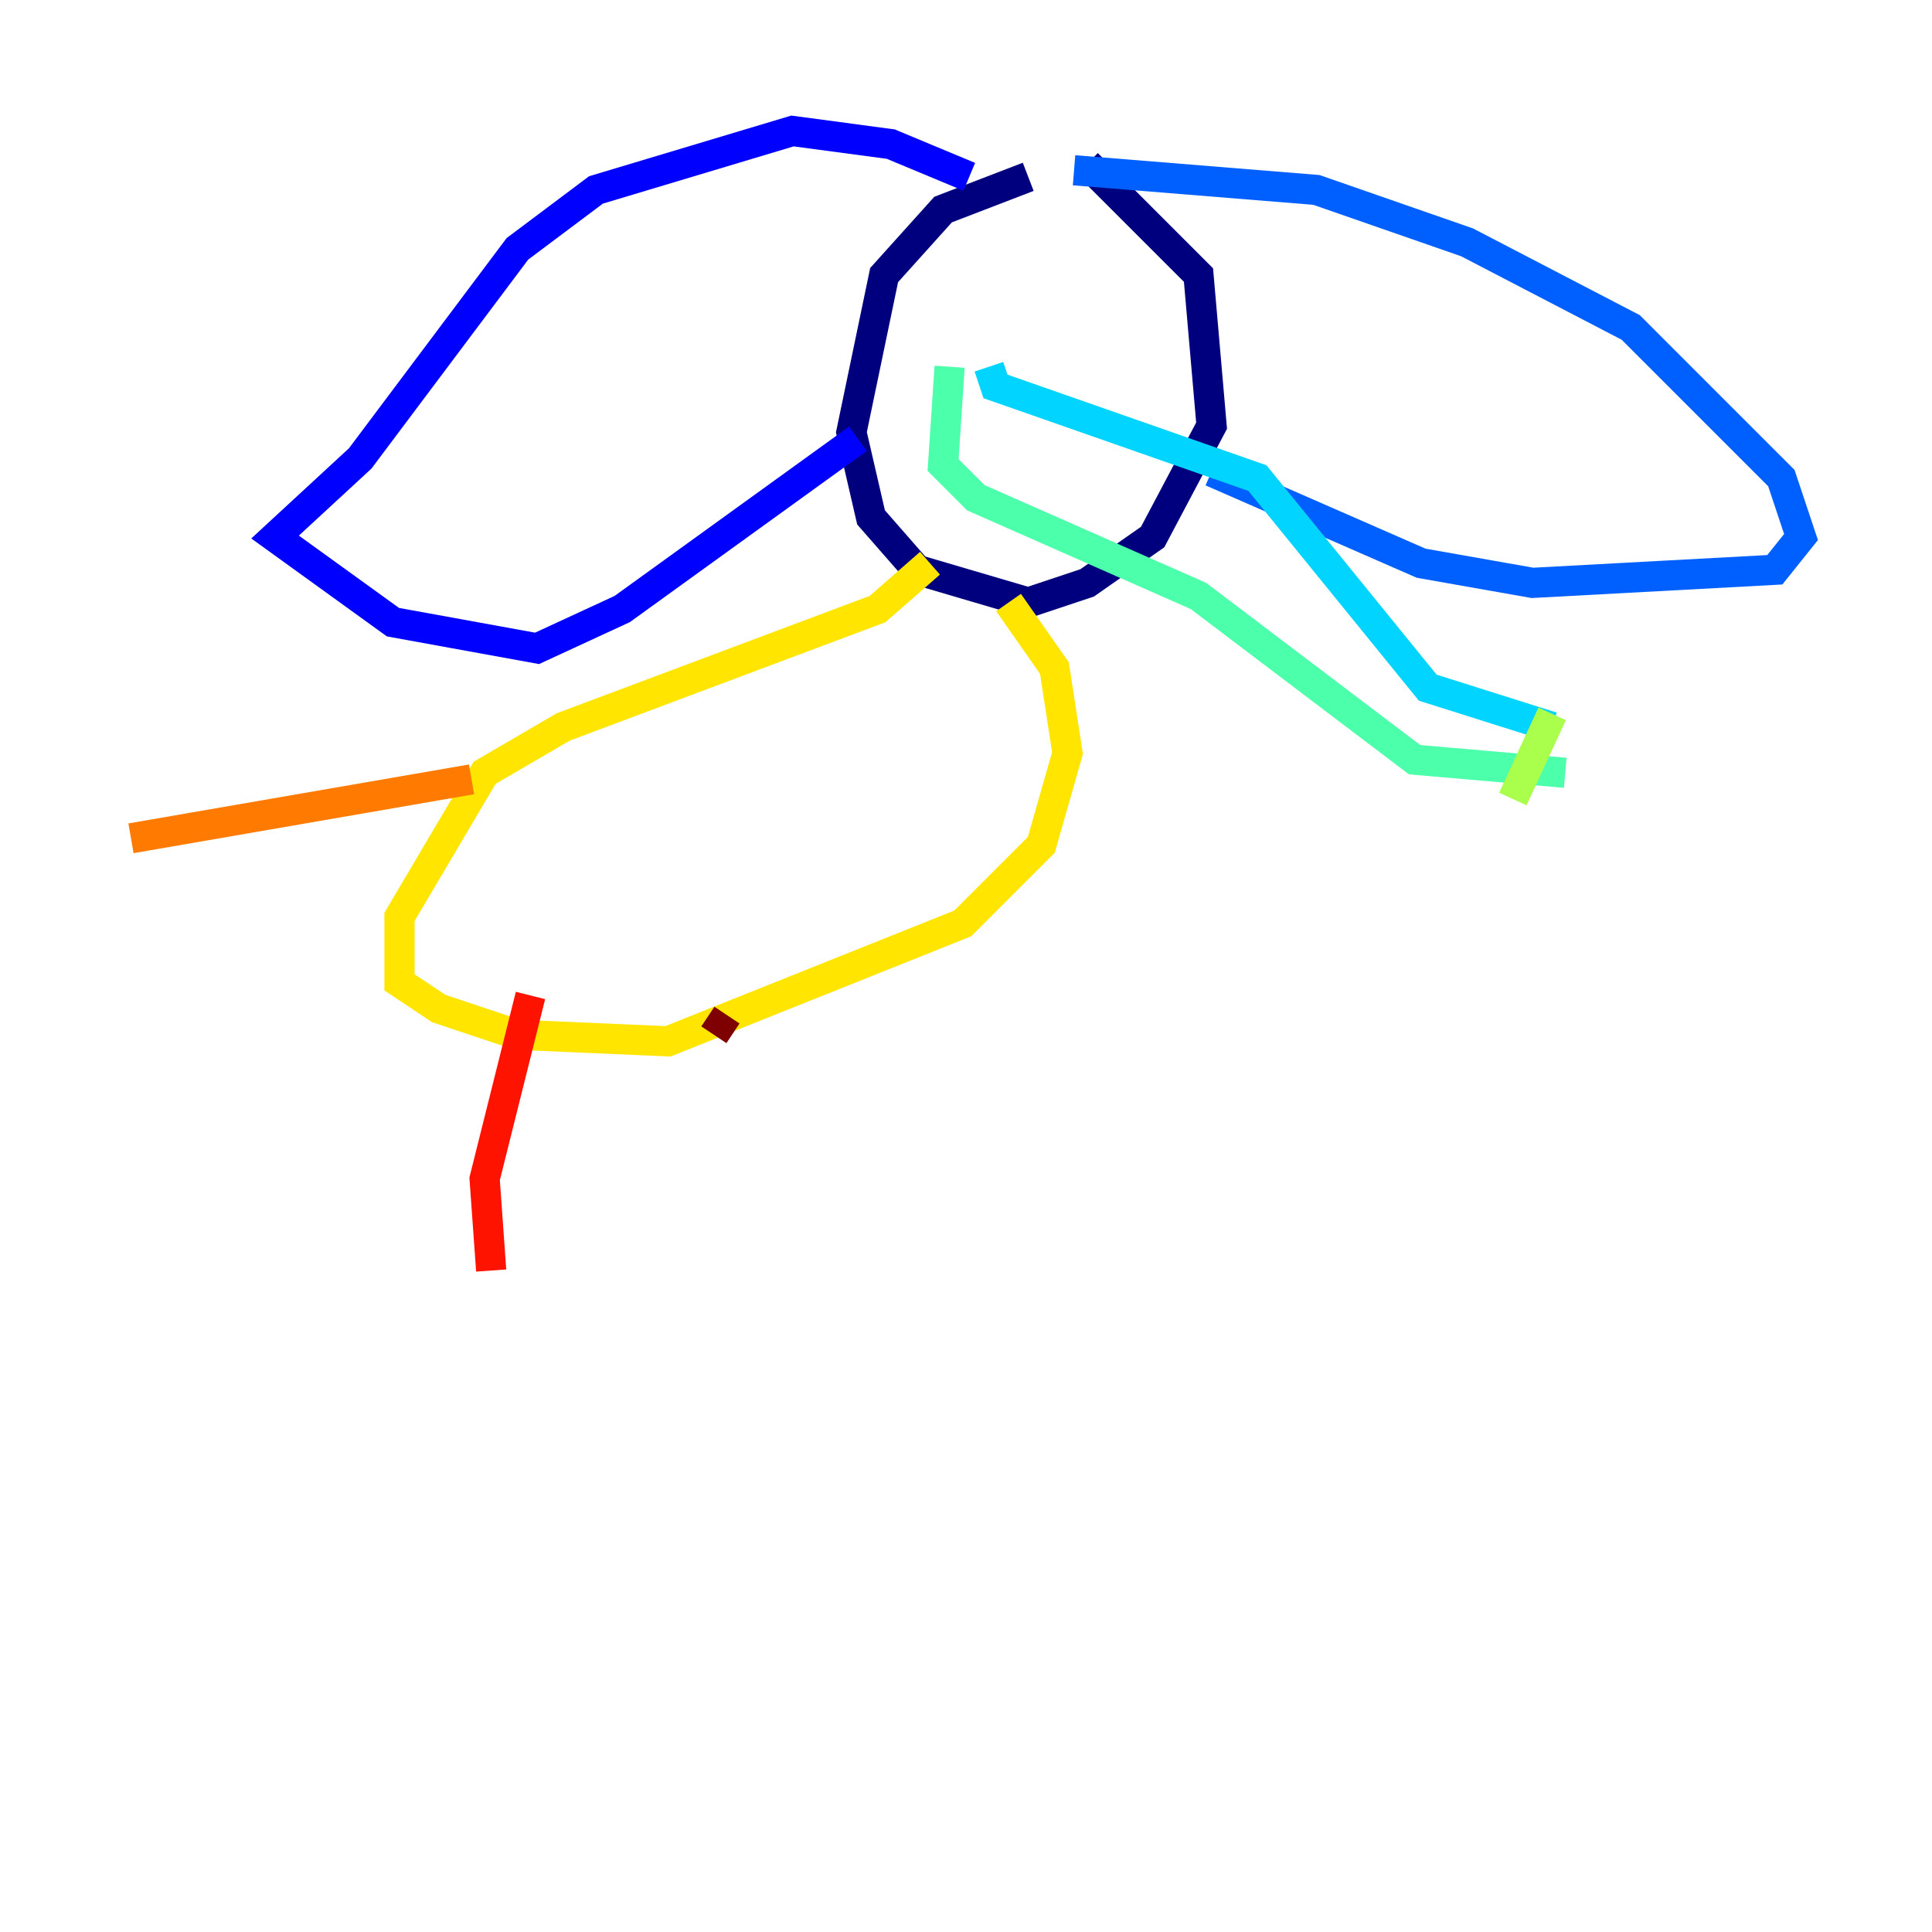 <?xml version="1.0" encoding="utf-8" ?>
<svg baseProfile="tiny" height="128" version="1.2" viewBox="0,0,128,128" width="128" xmlns="http://www.w3.org/2000/svg" xmlns:ev="http://www.w3.org/2001/xml-events" xmlns:xlink="http://www.w3.org/1999/xlink"><defs /><polyline fill="none" points="68.122,11.715 62.481,13.885 58.576,18.224 56.407,28.637 57.709,34.278 60.746,37.749 68.122,39.919 72.027,38.617 76.366,35.58 80.271,28.203 79.403,18.224 72.027,10.848" stroke="#00007f" stroke-width="2" /><polyline fill="none" points="64.217,11.715 59.01,9.546 52.502,8.678 39.485,12.583 34.278,16.488 23.864,30.373 18.224,35.58 26.034,41.22 35.58,42.956 41.22,40.352 56.841,29.071" stroke="#0000fe" stroke-width="2" /><polyline fill="none" points="71.159,11.281 87.214,12.583 97.193,16.054 108.041,21.695 118.02,31.675 119.322,35.58 117.586,37.749 101.532,38.617 94.156,37.315 80.271,31.241" stroke="#0060ff" stroke-width="2" /><polyline fill="none" points="65.519,24.298 65.953,25.6 83.308,31.675 94.59,45.559 102.834,48.163" stroke="#00d4ff" stroke-width="2" /><polyline fill="none" points="62.915,24.298 62.481,30.807 64.651,32.976 79.403,39.485 93.722,50.332 103.702,51.2" stroke="#4cffaa" stroke-width="2" /><polyline fill="none" points="102.834,47.295 100.231,52.936" stroke="#aaff4c" stroke-width="2" /><polyline fill="none" points="61.614,37.315 58.142,40.352 37.315,48.163 32.108,51.2 26.468,60.746 26.468,65.085 29.071,66.82 34.278,68.556 44.258,68.99 63.783,61.18 68.99,55.973 70.725,49.898 69.858,44.258 66.82,39.919" stroke="#ffe500" stroke-width="2" /><polyline fill="none" points="31.241,51.634 8.678,55.539" stroke="#ff7a00" stroke-width="2" /><polyline fill="none" points="35.146,65.953 32.108,78.102 32.542,84.176" stroke="#fe1200" stroke-width="2" /><polyline fill="none" points="48.163,67.254 47.295,68.556" stroke="#7f0000" stroke-width="2" /></svg>